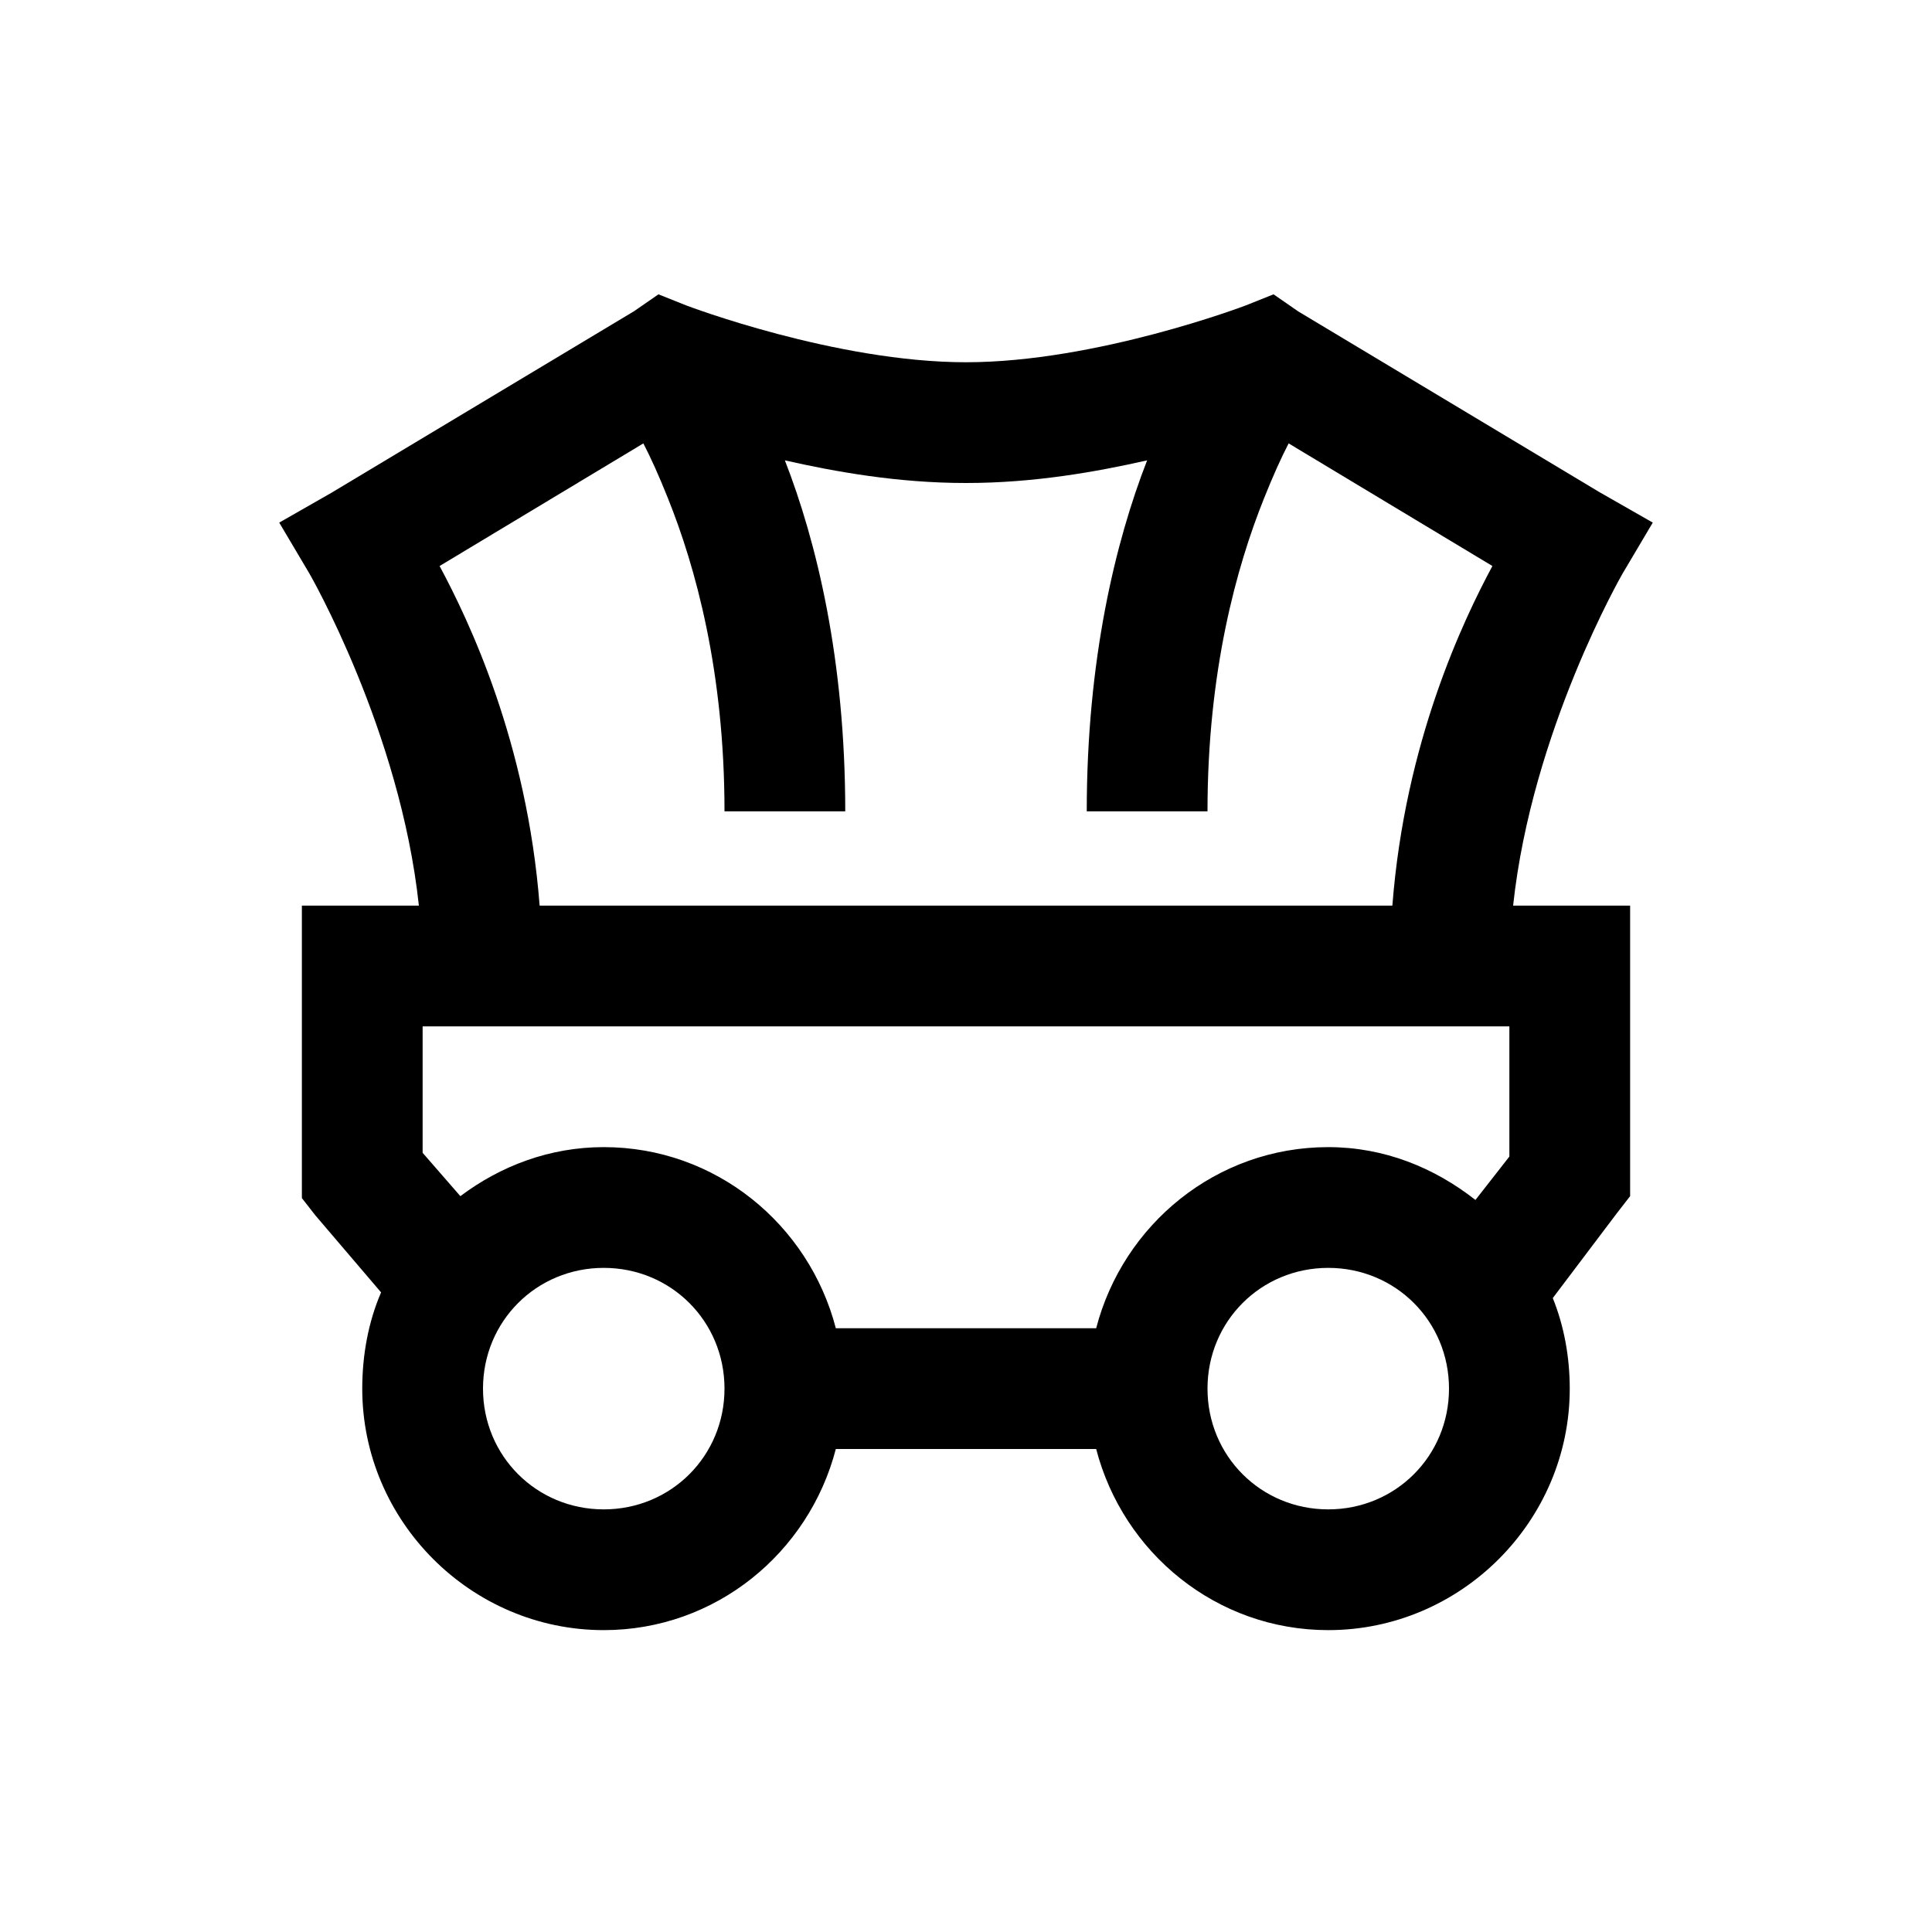 <?xml version="1.0" encoding="utf-8"?>
<svg xmlns="http://www.w3.org/2000/svg" viewBox="0 0 32 32" fill="#000000"><path style="text-indent:0;text-align:start;line-height:normal;text-transform:none;block-progression:tb;-inkscape-font-specification:Bitstream Vera Sans" d="M 10.906 4.875 L 10.5 5.156 L 5.5 8.156 L 4.625 8.656 L 5.125 9.5 C 5.125 9.5 6.628 12.102 6.938 15 L 6 15 L 5 15 L 5 16 L 5 19.469 L 5 19.844 L 5.219 20.125 L 6.312 21.406 C 6.102 21.891 6 22.441 6 23 C 6 25.197 7.803 27 10 27 C 11.853 27 13.397 25.72 13.844 24 L 18.156 24 C 18.603 25.72 20.147 27 22 27 C 24.197 27 26 25.197 26 23 C 26 22.475 25.905 21.961 25.719 21.5 L 26.781 20.094 L 27 19.812 L 27 19.469 L 27 16 L 27 15 L 26 15 L 25.062 15 C 25.372 12.102 26.875 9.5 26.875 9.5 L 27.375 8.656 L 26.5 8.156 L 21.5 5.156 L 21.094 4.875 L 20.625 5.062 C 20.625 5.062 18.159 6 16 6 C 13.841 6 11.375 5.062 11.375 5.062 L 10.906 4.875 z M 10.656 7.344 C 10.78 7.583 10.912 7.875 11.062 8.25 C 11.52 9.389 12 11.122 12 13.438 L 14 13.438 C 14 10.926 13.525 8.972 13 7.625 C 13.847 7.816 14.872 8 16 8 C 17.128 8 18.153 7.816 19 7.625 C 18.475 8.972 18 10.926 18 13.438 L 20 13.438 C 20 11.122 20.48 9.389 20.938 8.25 C 21.088 7.875 21.22 7.583 21.344 7.344 L 24.719 9.375 C 24.238 10.271 23.271 12.288 23.062 15 L 8.938 15 C 8.729 12.288 7.762 10.271 7.281 9.375 L 10.656 7.344 z M 7 17 L 25 17 L 25 19.156 L 24.438 19.875 C 23.757 19.34 22.926 19 22 19 C 20.147 19 18.603 20.28 18.156 22 L 13.844 22 C 13.397 20.28 11.853 19 10 19 C 9.105 19 8.294 19.31 7.625 19.812 L 7 19.094 L 7 17 z M 10 21 C 11.115 21 12 21.885 12 23 C 12 24.115 11.115 25 10 25 C 8.885 25 8 24.115 8 23 C 8 21.885 8.885 21 10 21 z M 22 21 C 23.115 21 24 21.885 24 23 C 24 24.115 23.115 25 22 25 C 20.885 25 20 24.115 20 23 C 20 21.885 20.885 21 22 21 z" overflow="visible" font-family="Bitstream Vera Sans" fill="#000000"/></svg>
